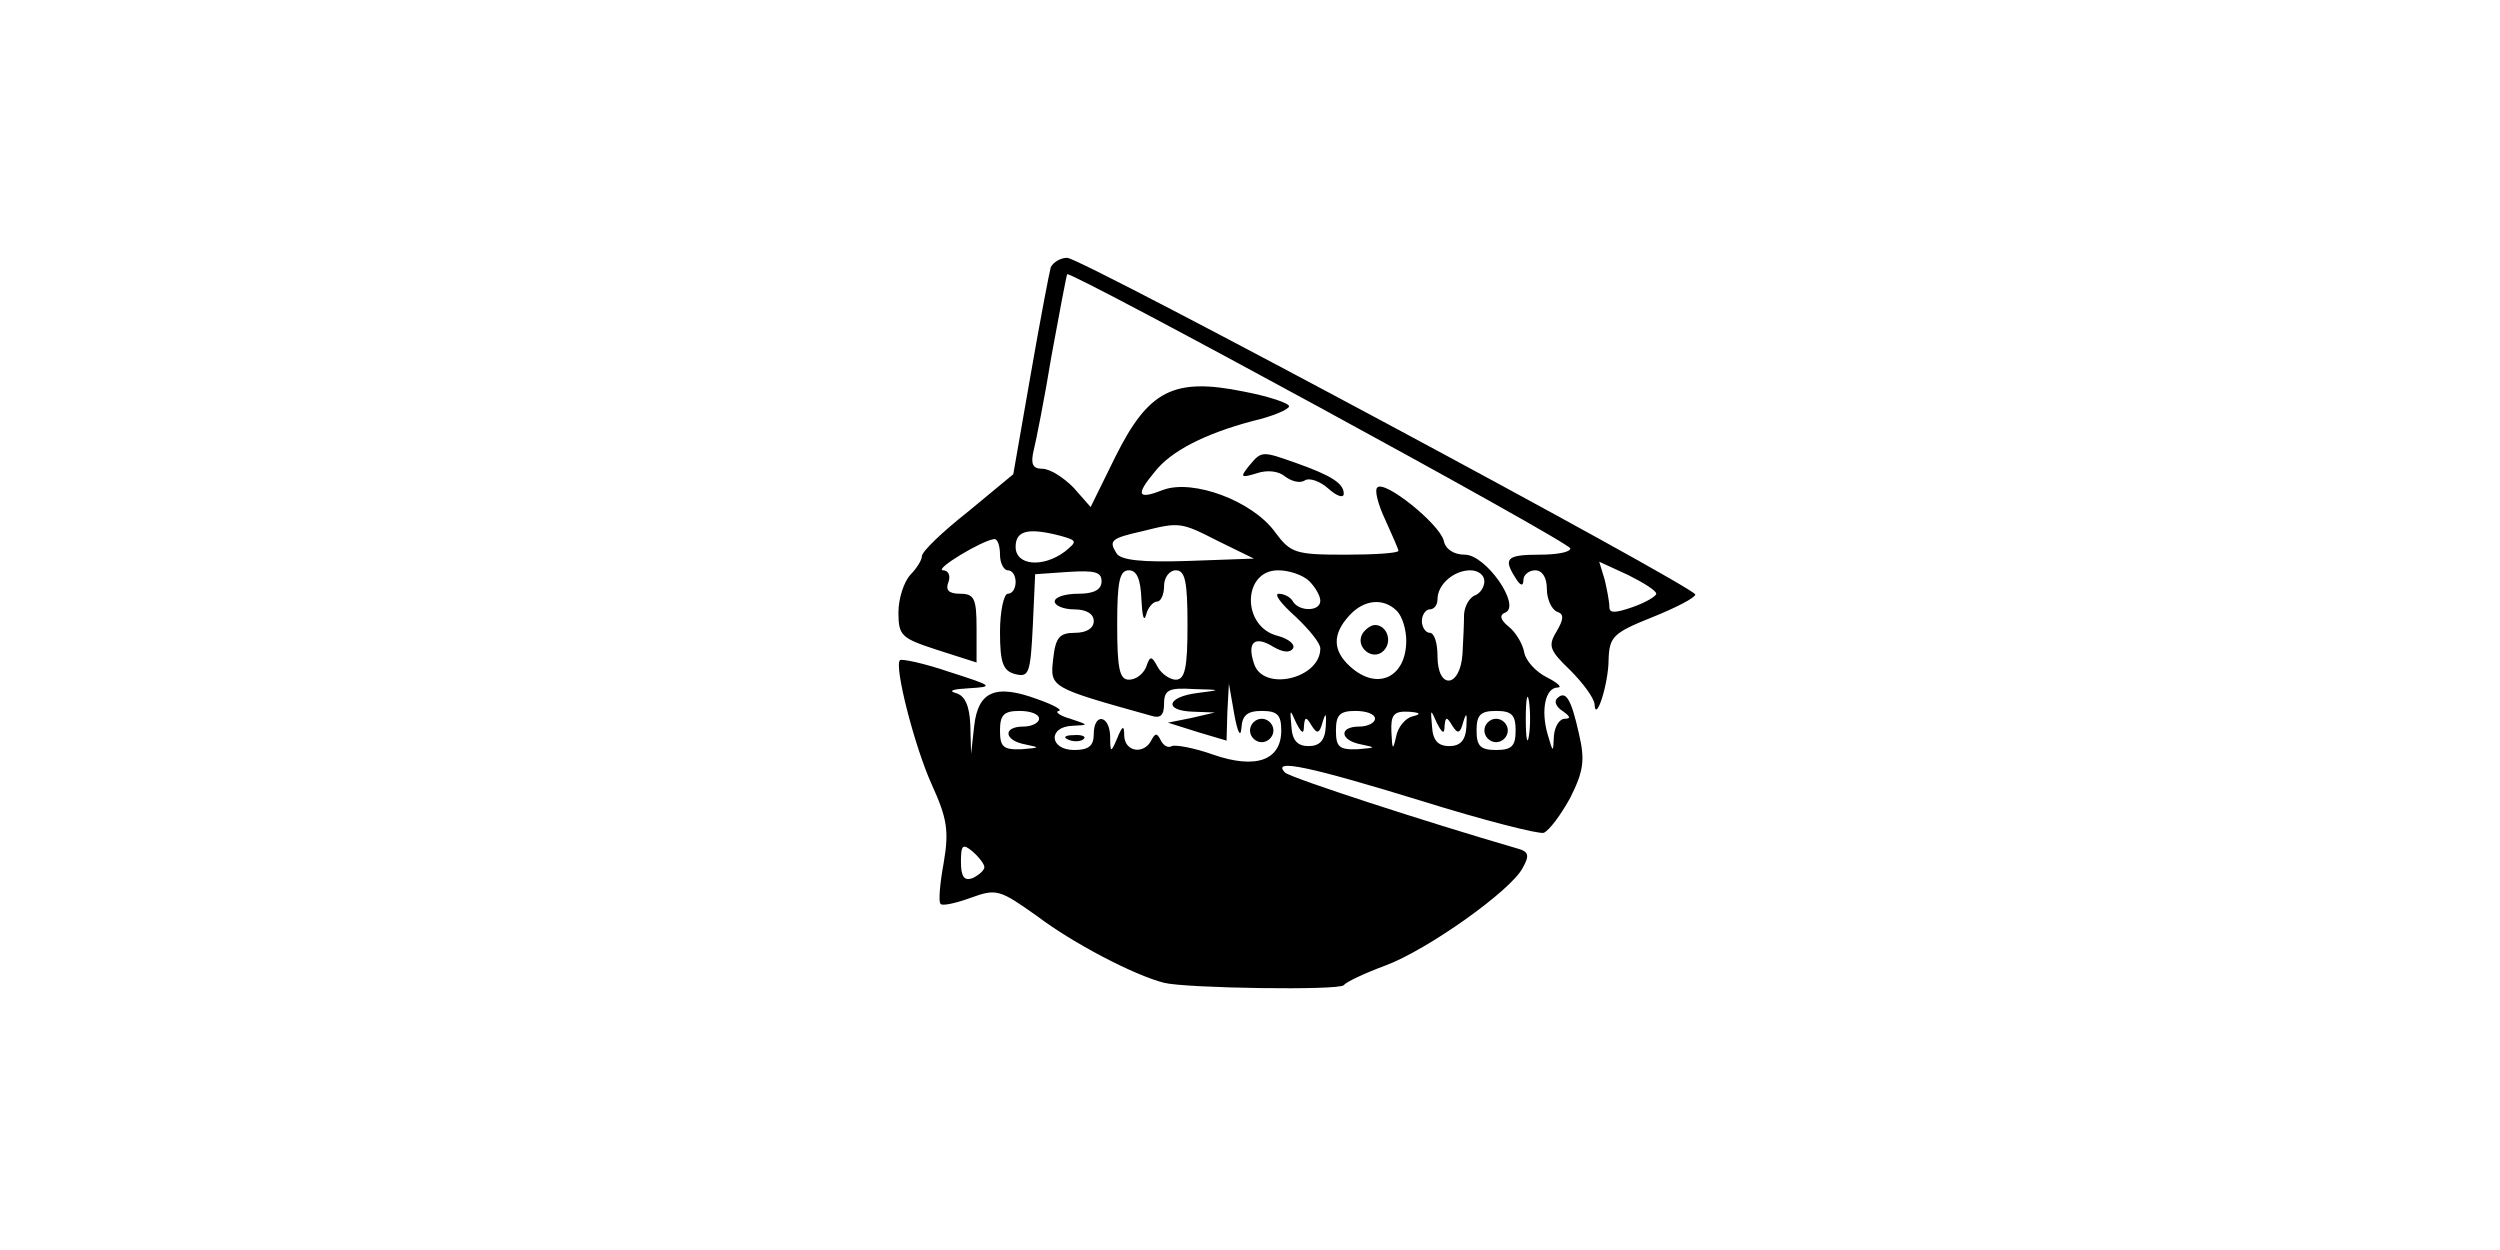 <?xml version="1.0" standalone="no"?>
<!DOCTYPE svg PUBLIC "-//W3C//DTD SVG 20010904//EN"
 "http://www.w3.org/TR/2001/REC-SVG-20010904/DTD/svg10.dtd">
<svg version="1.0" xmlns="http://www.w3.org/2000/svg"
 width="320pt" height="160pt" viewBox="0 0 320 160"
 preserveAspectRatio="xMidYMid meet">

<g transform="translate(0,160) scale(0.1,-0.1)"
fill="#000000" stroke="none">
<path d="M1345 1258 c-2 -7 -14 -70 -26 -139 l-22 -126 -58 -48 c-33 -26 -59
-51 -59 -57 0 -5 -7 -16 -15 -24 -8 -9 -15 -30 -15 -48 0 -30 4 -33 50 -48
l50 -16 0 44 c0 38 -3 44 -21 44 -15 0 -19 5 -15 15 3 8 0 15 -7 15 -12 1 51
39 66 40 4 0 7 -9 7 -20 0 -11 5 -20 10 -20 6 0 10 -7 10 -15 0 -8 -4 -15 -10
-15 -5 0 -10 -22 -10 -49 0 -40 4 -50 20 -54 17 -4 19 1 22 62 l3 66 43 3 c33
2 42 0 42 -12 0 -11 -10 -16 -30 -16 -16 0 -30 -4 -30 -10 0 -5 11 -10 25 -10
16 0 25 -6 25 -15 0 -9 -9 -15 -24 -15 -20 0 -25 -6 -28 -34 -4 -36 -4 -36
125 -72 12 -4 17 0 17 15 0 18 6 21 38 19 36 -1 36 -1 5 -5 -40 -5 -44 -23 -5
-24 l27 -1 -30 -7 -30 -6 38 -12 37 -11 1 36 2 37 7 -40 c4 -22 8 -30 9 -17 1
16 7 22 26 22 20 0 25 -5 25 -25 0 -38 -32 -50 -87 -31 -25 9 -49 13 -53 11
-5 -3 -11 1 -14 7 -5 10 -7 10 -12 1 -9 -19 -34 -16 -35 5 0 14 -2 14 -9 -3
-8 -19 -9 -19 -9 3 -1 27 -21 30 -21 2 0 -15 -7 -20 -25 -20 -32 0 -34 30 -2
31 21 1 21 1 -3 9 -14 4 -20 9 -15 10 6 1 -7 8 -27 15 -54 20 -76 10 -81 -34
l-4 -36 -1 37 c-1 25 -7 38 -19 41 -10 3 -2 5 17 6 33 2 31 3 -25 21 -32 11
-61 17 -63 15 -8 -7 19 -112 41 -160 19 -42 22 -58 15 -99 -5 -27 -7 -51 -4
-53 2 -3 20 1 39 8 33 12 37 10 85 -24 45 -34 123 -75 162 -85 28 -7 225 -10
230 -3 3 4 26 15 53 25 54 20 161 96 176 125 9 16 8 21 -7 25 -117 34 -289 90
-297 97 -19 19 34 7 174 -36 80 -25 151 -43 157 -41 7 3 22 23 34 45 17 34 19
48 11 82 -10 45 -17 56 -28 45 -4 -4 -1 -11 7 -16 10 -7 11 -10 3 -10 -7 0
-13 -10 -14 -22 -1 -22 -1 -22 -8 2 -9 31 -3 60 13 60 6 0 0 6 -14 13 -14 7
-27 21 -29 32 -2 11 -11 26 -20 33 -11 9 -12 15 -4 18 20 9 -25 74 -52 74 -14
0 -25 7 -27 18 -6 22 -76 78 -85 68 -4 -3 1 -22 10 -41 9 -20 17 -38 17 -40 0
-3 -31 -5 -68 -5 -64 0 -70 2 -90 29 -29 40 -105 68 -143 54 -33 -13 -36 -7
-11 23 21 27 65 49 125 65 26 6 47 15 47 19 0 4 -27 13 -59 19 -89 18 -121 1
-163 -83 l-32 -65 -22 25 c-13 13 -30 24 -40 24 -12 0 -15 6 -11 23 3 12 14
67 23 122 10 55 19 102 20 104 4 5 644 -343 644 -351 0 -5 -18 -8 -40 -8 -42
0 -46 -5 -30 -30 6 -10 10 -11 10 -2 0 6 7 12 15 12 9 0 15 -9 15 -24 0 -13 6
-26 13 -29 9 -3 9 -9 -1 -26 -11 -18 -8 -24 18 -49 16 -16 30 -35 31 -43 1
-26 18 25 18 57 1 29 6 34 56 54 30 12 55 25 55 29 -1 10 -786 431 -804 431
-9 0 -18 -6 -21 -12z m215 -351 l45 -22 -84 -3 c-60 -2 -87 1 -92 10 -10 16
-7 19 33 28 48 12 49 12 98 -13z m-202 7 c21 -6 21 -7 5 -20 -28 -21 -63 -18
-63 6 0 21 16 25 58 14z m762 -74 c0 -3 -13 -11 -30 -17 -23 -8 -30 -8 -30 0
0 7 -3 22 -6 35 l-7 23 37 -17 c20 -10 36 -20 36 -24z m-659 -7 c1 -21 3 -30
6 -20 2 9 9 17 14 17 5 0 9 9 9 20 0 11 7 20 15 20 12 0 15 -14 15 -70 0 -54
-3 -70 -15 -70 -7 0 -18 7 -23 16 -8 15 -10 15 -15 0 -4 -9 -13 -16 -22 -16
-12 0 -15 14 -15 70 0 56 3 70 15 70 10 0 15 -11 16 -37z m215 23 c8 -8 14
-19 14 -25 0 -14 -27 -14 -35 -1 -3 6 -12 10 -18 10 -7 0 3 -13 21 -29 17 -16
32 -34 32 -41 0 -39 -74 -56 -85 -19 -9 27 1 36 25 21 12 -7 21 -8 25 -2 3 5
-5 12 -19 16 -47 11 -46 84 0 84 14 0 32 -6 40 -14z m224 0 c0 -8 -6 -16 -12
-18 -7 -3 -13 -13 -14 -24 0 -10 -1 -34 -2 -51 -3 -44 -32 -46 -32 -3 0 17 -4
30 -10 30 -5 0 -10 7 -10 15 0 8 5 15 10 15 6 0 10 6 10 13 0 19 21 37 42 37
10 0 18 -6 18 -14z m-112 -38 c7 -7 12 -24 12 -38 0 -47 -37 -65 -72 -33 -22
20 -23 41 -1 65 19 21 44 23 61 6z m169 -160 c-2 -13 -4 -3 -4 22 0 25 2 35 4
23 2 -13 2 -33 0 -45z m-627 22 c0 -5 -9 -10 -20 -10 -27 0 -25 -18 3 -23 19
-4 18 -4 -5 -6 -24 -1 -28 3 -28 24 0 20 5 25 25 25 14 0 25 -4 25 -10z m339
-10 c1 13 3 13 10 1 7 -11 10 -10 14 5 4 13 5 11 4 -6 -1 -18 -8 -25 -22 -25
-14 0 -21 7 -22 25 -2 23 -2 23 6 5 7 -14 10 -15 10 -5z m91 10 c0 -5 -9 -10
-20 -10 -27 0 -25 -18 3 -23 19 -4 18 -4 -5 -6 -24 -1 -28 3 -28 24 0 20 5 25
25 25 14 0 25 -4 25 -10z m48 3 c-9 -2 -19 -14 -21 -26 -4 -18 -5 -17 -6 6 -1
22 3 27 22 26 15 -1 17 -3 5 -6z m41 -13 c1 13 3 13 10 1 7 -11 10 -10 14 5 4
13 5 11 4 -6 -1 -18 -8 -25 -22 -25 -14 0 -21 7 -22 25 -2 23 -2 23 6 5 7 -14
10 -15 10 -5z m91 -5 c0 -20 -5 -25 -25 -25 -20 0 -25 5 -25 25 0 20 5 25 25
25 20 0 25 -5 25 -25z m-680 -175 c0 -4 -7 -10 -15 -14 -11 -4 -15 2 -15 21 0
21 2 24 15 13 8 -7 15 -16 15 -20z"/>
<path d="M1744 789 c-10 -17 13 -36 27 -22 12 12 4 33 -11 33 -5 0 -12 -5 -16
-11z"/>
<path d="M1900 665 c0 -8 7 -15 15 -15 8 0 15 7 15 15 0 8 -7 15 -15 15 -8 0
-15 -7 -15 -15z"/>
<path d="M1599 1004 c-12 -15 -11 -16 9 -10 14 5 29 3 37 -4 8 -6 19 -9 25 -5
6 4 20 -1 31 -11 10 -9 19 -12 19 -6 0 13 -15 23 -60 39 -45 16 -45 16 -61 -3z"/>
<path d="M1600 665 c0 -8 7 -15 15 -15 8 0 15 7 15 15 0 8 -7 15 -15 15 -8 0
-15 -7 -15 -15z"/>
<path d="M1368 653 c7 -3 16 -2 19 1 4 3 -2 6 -13 5 -11 0 -14 -3 -6 -6z"/>
</g>
</svg>
